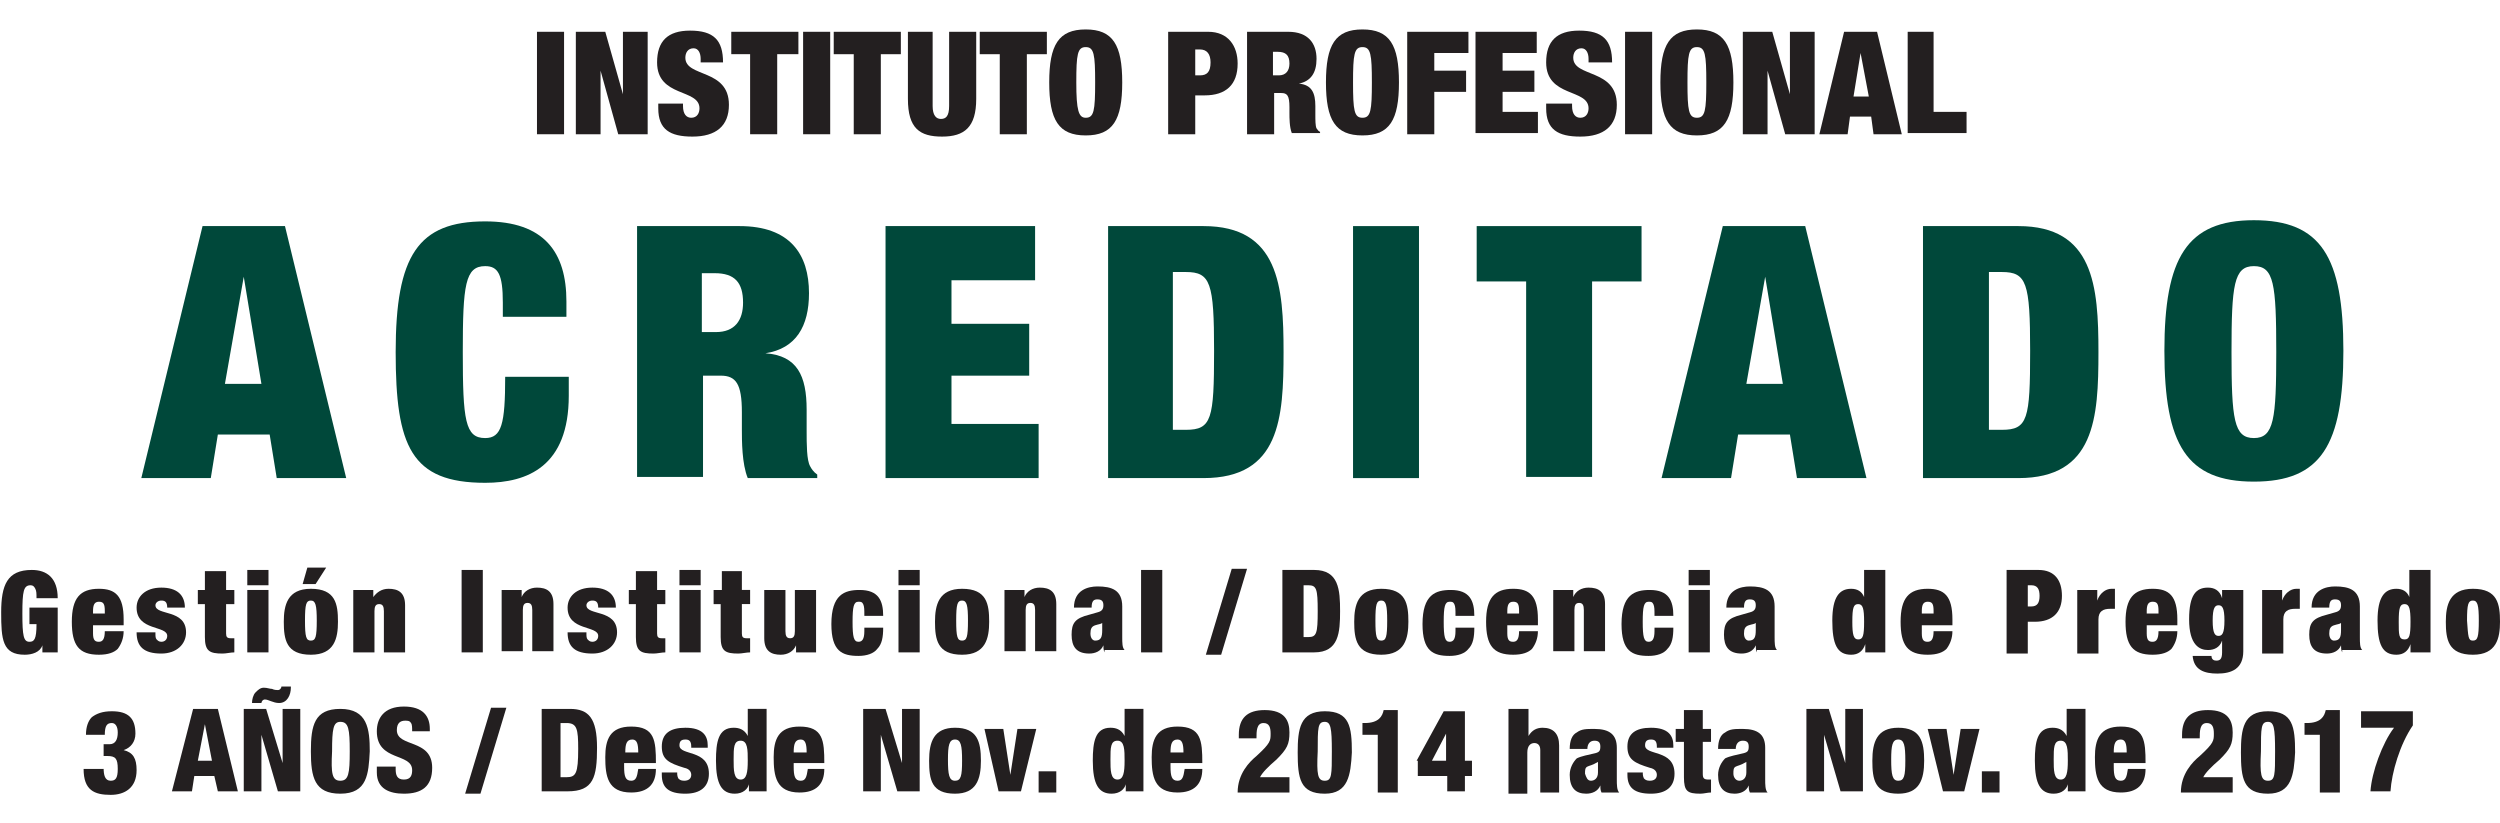 <?xml version="1.0" encoding="utf-8"?>
<!-- Generator: Adobe Illustrator 20.1.0, SVG Export Plug-In . SVG Version: 6.00 Build 0)  -->
<svg version="1.1" id="Capa_1" xmlns="http://www.w3.org/2000/svg" xmlns:xlink="http://www.w3.org/1999/xlink" x="0px" y="0px"
	 width="212.3px" height="69.9px" viewBox="0 0 212.3 69.9" style="enable-background:new 0 0 212.3 69.9;" xml:space="preserve">
<style type="text/css">
	.st0{fill:#231F20;}
	.st1{fill:#00483A;}
</style>
<g>
	<g>
		<path class="st0" d="M45.6,2.7h2.3v8.7h-2.3V2.7z"/>
		<path class="st0" d="M48.9,2.7h2.5L52.9,8h0V2.7H55v8.7h-2.5L51,6h0v5.4h-2.1V2.7z"/>
		<path class="st0" d="M59.5,5.2V5c0-0.5-0.2-0.9-0.6-0.9c-0.5,0-0.7,0.4-0.7,0.8c0,1.7,3.7,0.9,3.7,4c0,1.8-1.1,2.7-3.1,2.7
			c-1.9,0-2.9-0.6-2.9-2.4V8.8H58V9c0,0.7,0.3,1,0.7,1c0.5,0,0.7-0.4,0.7-0.8c0-1.7-3.6-0.9-3.6-3.9c0-1.8,0.9-2.7,2.8-2.7
			c2,0,2.8,0.8,2.8,2.7H59.5z"/>
		<path class="st0" d="M63.8,4.6h-1.7V2.7h5.7v1.9H66v6.8h-2.3V4.6z"/>
		<path class="st0" d="M68.2,2.7h2.3v8.7h-2.3V2.7z"/>
		<path class="st0" d="M72.5,4.6h-1.7V2.7h5.7v1.9h-1.7v6.8h-2.3V4.6z"/>
		<path class="st0" d="M79.2,2.7V9c0,0.8,0.3,1.1,0.7,1.1c0.4,0,0.7-0.2,0.7-1.1V2.7h2.3v5.7c0,2.4-1,3.2-2.9,3.2
			c-1.9,0-2.9-0.7-2.9-3.2V2.7H79.2z"/>
		<path class="st0" d="M84.9,4.6h-1.7V2.7h5.7v1.9h-1.7v6.8h-2.3V4.6z"/>
		<path class="st0" d="M92.2,2.5c2.3,0,3.1,1.3,3.1,4.5s-0.8,4.5-3.1,4.5s-3.1-1.3-3.1-4.5S89.9,2.5,92.2,2.5z M92.2,10
			c0.7,0,0.8-0.6,0.8-3s-0.1-3-0.8-3s-0.8,0.6-0.8,3S91.6,10,92.2,10z"/>
		<path class="st0" d="M99.2,2.7h3.4c1.7,0,2.5,1.2,2.5,2.7c0,1.8-1,2.7-2.8,2.7h-0.8v3.3h-2.3V2.7z M101.5,6.4h0.4
			c0.6,0,0.9-0.3,0.9-1.1c0-0.7-0.3-1.1-0.9-1.1h-0.4V6.4z"/>
		<path class="st0" d="M105.9,2.7h3.5c1.7,0,2.4,1,2.4,2.3c0,1.2-0.5,1.9-1.5,2.1v0c1.1,0.1,1.4,0.8,1.4,1.9v0.7c0,0.5,0,1,0.1,1.2
			c0.1,0.1,0.1,0.2,0.3,0.3v0.1h-2.4c-0.2-0.5-0.2-1.3-0.2-1.7V9.1c0-1-0.2-1.2-0.7-1.2h-0.6v3.5h-2.3V2.7z M108.1,6.4h0.5
			c0.6,0,0.9-0.4,0.9-1c0-0.7-0.3-1-1-1h-0.4V6.4z"/>
		<path class="st0" d="M115.7,2.5c2.3,0,3.1,1.3,3.1,4.5s-0.8,4.5-3.1,4.5s-3.1-1.3-3.1-4.5S113.4,2.5,115.7,2.5z M115.7,10
			c0.7,0,0.8-0.6,0.8-3s-0.1-3-0.8-3s-0.8,0.6-0.8,3S115,10,115.7,10z"/>
		<path class="st0" d="M119.6,2.7h5.1v1.8h-2.9V6h2.7v1.8h-2.7v3.6h-2.3V2.7z"/>
		<path class="st0" d="M125.4,2.7h5.1v1.8h-2.9V6h2.7v1.8h-2.7v1.7h3v1.8h-5.3V2.7z"/>
		<path class="st0" d="M134.9,5.2V5c0-0.5-0.2-0.9-0.6-0.9c-0.5,0-0.7,0.4-0.7,0.8c0,1.7,3.7,0.9,3.7,4c0,1.8-1.1,2.7-3.1,2.7
			c-1.9,0-2.9-0.6-2.9-2.4V8.8h2.2V9c0,0.7,0.3,1,0.7,1c0.5,0,0.7-0.4,0.7-0.8c0-1.7-3.6-0.9-3.6-3.9c0-1.8,0.9-2.7,2.8-2.7
			c2,0,2.8,0.8,2.8,2.7H134.9z"/>
		<path class="st0" d="M138,2.7h2.3v8.7H138V2.7z"/>
		<path class="st0" d="M144.1,2.5c2.3,0,3.1,1.3,3.1,4.5s-0.8,4.5-3.1,4.5c-2.3,0-3.1-1.3-3.1-4.5S141.8,2.5,144.1,2.5z M144.1,10
			c0.7,0,0.8-0.6,0.8-3s-0.1-3-0.8-3c-0.7,0-0.8,0.6-0.8,3S143.4,10,144.1,10z"/>
		<path class="st0" d="M148,2.7h2.5L152,8h0V2.7h2.1v8.7h-2.5L150.1,6h0v5.4H148V2.7z"/>
		<path class="st0" d="M156.6,2.7h2.8l2.1,8.7h-2.4l-0.2-1.5h-1.8l-0.2,1.5h-2.4L156.6,2.7z M158,4.5L158,4.5l-0.6,3.7h1.3L158,4.5z
			"/>
		<path class="st0" d="M161.9,2.7h2.3v6.8h2.8v1.8h-5V2.7z"/>
	</g>
	<g>
		<path class="st1" d="M17.2,19.2h7l5.2,21.4h-5.9l-0.6-3.7h-4.4l-0.6,3.7H12L17.2,19.2z M20.7,23.5L20.7,23.5l-1.6,9.1h3.1
			L20.7,23.5z"/>
		<path class="st1" d="M42.7,25.7c0-2.4-0.4-3.1-1.5-3.1c-1.7,0-1.9,1.6-1.9,7.3c0,5.8,0.2,7.3,1.9,7.3c1.4,0,1.7-1.2,1.7-5.2h5.4
			v1.6c0,6-3.5,7.4-7.1,7.4c-6.3,0-7.6-3.1-7.6-11.1c0-8.2,1.9-11.1,7.6-11.1c5,0,6.9,2.6,6.9,6.8v1.3h-5.4V25.7z"/>
		<path class="st1" d="M54.1,19.2h8.7c4.3,0,5.9,2.4,5.9,5.7c0,2.8-1.1,4.7-3.7,5.1V30c2.7,0.2,3.5,1.9,3.5,4.8v1.8
			c0,1.1,0,2.5,0.3,3c0.1,0.2,0.3,0.5,0.6,0.7v0.3h-5.9C63,39.4,63,37.4,63,36.5V35c0-2.4-0.5-3.1-1.8-3.1h-1.5v8.6h-5.6V19.2z
			 M59.7,28.2h1.1c1.6,0,2.3-1,2.3-2.5c0-1.7-0.7-2.5-2.4-2.5h-1.1V28.2z"/>
		<path class="st1" d="M75.2,19.2h12.7v4.6h-7.1v3.7h6.6v4.4h-6.6V36h7.4v4.6H75.2V19.2z"/>
		<path class="st1" d="M94.1,19.2h8.1c6.4,0,6.8,5.1,6.8,10.7c0,5.6-0.3,10.7-6.8,10.7h-8.1V19.2z M99.6,36.5h1.1
			c2.2,0,2.4-0.9,2.4-6.7c0-5.8-0.3-6.7-2.4-6.7h-1.1V36.5z"/>
		<path class="st1" d="M114.9,19.2h5.6v21.4h-5.6V19.2z"/>
		<path class="st1" d="M129.6,23.9h-4.2v-4.7h14v4.7h-4.2v16.6h-5.6V23.9z"/>
		<path class="st1" d="M146.3,19.2h7l5.2,21.4h-5.9l-0.6-3.7h-4.4l-0.6,3.7h-5.9L146.3,19.2z M149.9,23.5L149.9,23.5l-1.6,9.1h3.1
			L149.9,23.5z"/>
		<path class="st1" d="M163.3,19.2h8.1c6.4,0,6.8,5.1,6.8,10.7c0,5.6-0.3,10.7-6.8,10.7h-8.1V19.2z M168.9,36.5h1.1
			c2.2,0,2.4-0.9,2.4-6.7c0-5.8-0.3-6.7-2.4-6.7h-1.1V36.5z"/>
		<path class="st1" d="M191.4,18.7c5.7,0,7.6,3.1,7.6,11.1c0,8-1.9,11.1-7.6,11.1c-5.7,0-7.6-3.1-7.6-11.1
			C183.8,21.9,185.7,18.7,191.4,18.7z M191.4,37.2c1.7,0,1.9-1.6,1.9-7.3c0-5.8-0.2-7.3-1.9-7.3c-1.7,0-1.9,1.6-1.9,7.3
			C189.5,35.6,189.7,37.2,191.4,37.2z"/>
	</g>
	<g>
		<path class="st0" d="M2.5,51.6h2.4v3.8H3.6l0-0.6h0c-0.2,0.6-0.9,0.8-1.5,0.8c-1.9,0-2-1.3-2-3.6c0-2.3,0.5-3.6,2.6-3.6
			c1.3,0,2.2,0.7,2.2,2.4H3.1c0-0.4,0-0.6-0.1-0.8c-0.1-0.2-0.2-0.3-0.4-0.3c-0.6,0-0.7,0.5-0.7,2.4s0.1,2.4,0.6,2.4
			c0.4,0,0.6-0.2,0.6-1.5H2.5V51.6z"/>
		<path class="st0" d="M7.9,53.1v0.7c0,0.6,0.2,0.7,0.5,0.7c0.3,0,0.5-0.2,0.5-0.9h1.6c0,0.6-0.2,1.1-0.5,1.5
			c-0.3,0.3-0.8,0.5-1.6,0.5c-1.7,0-2.3-0.8-2.3-2.8c0-2,0.7-2.8,2.3-2.8c1.4,0,2.1,0.6,2.1,2.6v0.5H7.9z M8.9,51.9
			c0-0.6-0.1-0.8-0.5-0.8c-0.4,0-0.5,0.3-0.5,0.8v0.2h1V51.9z"/>
		<path class="st0" d="M13.2,53.8c0,0.2,0,0.4,0.1,0.5c0.1,0.1,0.2,0.2,0.4,0.2c0.3,0,0.5-0.2,0.5-0.5c0-0.9-2.6-0.4-2.6-2.4
			c0-0.9,0.7-1.7,2.1-1.7c1.3,0,2,0.6,2,1.7h-1.5c0-0.5-0.2-0.6-0.5-0.6c-0.3,0-0.5,0.2-0.5,0.4c0,0.9,2.6,0.3,2.6,2.3
			c0,1-0.8,1.8-2.1,1.8c-1.5,0-2.1-0.6-2.1-1.8H13.2z"/>
		<path class="st0" d="M16.8,50.1h0.6v-1.6h1.8v1.6h0.7v1.2h-0.7v2.5c0,0.3,0.1,0.4,0.4,0.4h0.3v1.2c-0.3,0-0.7,0.1-1,0.1
			c-1.1,0-1.5-0.2-1.5-1.4v-2.8h-0.6V50.1z"/>
		<path class="st0" d="M21,48.4h1.8v1.3H21V48.4z M21,50.1h1.8v5.3H21V50.1z"/>
		<path class="st0" d="M26.4,55.6c-2.1,0-2.3-1.3-2.3-2.8c0-1.4,0.3-2.8,2.3-2.8c2.1,0,2.3,1.3,2.3,2.8
			C28.7,54.2,28.4,55.6,26.4,55.6z M26.1,48.2h1.6l-0.9,1.4h-1.1L26.1,48.2z M26.4,54.4c0.4,0,0.5-0.3,0.5-1.7
			c0-1.3-0.1-1.7-0.5-1.7c-0.4,0-0.5,0.3-0.5,1.7C25.9,54.1,26,54.4,26.4,54.4z"/>
		<path class="st0" d="M30,50.1h1.7v0.6h0C32,50.3,32.4,50,33,50c0.8,0,1.4,0.3,1.4,1.4v4h-1.8v-3.5c0-0.4-0.1-0.6-0.4-0.6
			c-0.3,0-0.4,0.2-0.4,0.6v3.5H30V50.1z"/>
		<path class="st0" d="M39.2,48.4h1.8v7h-1.8V48.4z"/>
		<path class="st0" d="M42.6,50.1h1.7v0.6h0c0.2-0.5,0.7-0.8,1.3-0.8c0.8,0,1.4,0.3,1.4,1.4v4h-1.8v-3.5c0-0.4-0.1-0.6-0.4-0.6
			c-0.3,0-0.4,0.2-0.4,0.6v3.5h-1.8V50.1z"/>
		<path class="st0" d="M49.8,53.8c0,0.2,0,0.4,0.1,0.5c0.1,0.1,0.2,0.2,0.4,0.2c0.3,0,0.5-0.2,0.5-0.5c0-0.9-2.6-0.4-2.6-2.4
			c0-0.9,0.7-1.7,2.1-1.7c1.3,0,2,0.6,2,1.7h-1.5c0-0.5-0.2-0.6-0.5-0.6c-0.3,0-0.5,0.2-0.5,0.4c0,0.9,2.6,0.3,2.6,2.3
			c0,1-0.8,1.8-2.1,1.8c-1.5,0-2.1-0.6-2.1-1.8H49.8z"/>
		<path class="st0" d="M53.5,50.1H54v-1.6h1.8v1.6h0.7v1.2h-0.7v2.5c0,0.3,0.1,0.4,0.4,0.4h0.3v1.2c-0.3,0-0.7,0.1-1,0.1
			c-1.1,0-1.5-0.2-1.5-1.4v-2.8h-0.6V50.1z"/>
		<path class="st0" d="M57.7,48.4h1.8v1.3h-1.8V48.4z M57.7,50.1h1.8v5.3h-1.8V50.1z"/>
		<path class="st0" d="M60.7,50.1h0.6v-1.6H63v1.6h0.7v1.2H63v2.5c0,0.3,0.1,0.4,0.4,0.4h0.3v1.2c-0.3,0-0.7,0.1-1,0.1
			c-1.1,0-1.5-0.2-1.5-1.4v-2.8h-0.6V50.1z"/>
		<path class="st0" d="M64.9,50.1h1.8v3.5c0,0.4,0.1,0.6,0.4,0.6c0.3,0,0.4-0.2,0.4-0.6v-3.5h1.8v5.3h-1.7v-0.6h0
			c-0.2,0.5-0.7,0.8-1.3,0.8c-0.8,0-1.4-0.3-1.4-1.4V50.1z"/>
		<path class="st0" d="M73.4,52.2c0-0.4,0-0.7-0.1-0.9c-0.1-0.2-0.2-0.2-0.4-0.2c-0.4,0-0.5,0.4-0.5,1.7c0,1.3,0.1,1.7,0.5,1.7
			c0.3,0,0.5-0.2,0.5-0.9v-0.3H75c0,0.8-0.1,1.4-0.5,1.8c-0.3,0.4-0.9,0.6-1.6,0.6c-1.4,0-2.3-0.4-2.3-2.7c0-2.5,1.1-2.9,2.4-2.9
			c1.6,0,2,0.9,2,2.2H73.4z"/>
		<path class="st0" d="M76.3,48.4h1.8v1.3h-1.8V48.4z M76.3,50.1h1.8v5.3h-1.8V50.1z"/>
		<path class="st0" d="M81.7,55.6c-2.1,0-2.3-1.3-2.3-2.8c0-1.4,0.3-2.8,2.3-2.8c2.1,0,2.3,1.3,2.3,2.8C84,54.2,83.7,55.6,81.7,55.6
			z M81.7,54.4c0.4,0,0.5-0.3,0.5-1.7c0-1.3-0.1-1.7-0.5-1.7c-0.4,0-0.5,0.3-0.5,1.7C81.2,54.1,81.3,54.4,81.7,54.4z"/>
		<path class="st0" d="M85.3,50.1H87v0.6h0c0.2-0.5,0.7-0.8,1.3-0.8c0.8,0,1.4,0.3,1.4,1.4v4h-1.8v-3.5c0-0.4-0.1-0.6-0.4-0.6
			c-0.3,0-0.4,0.2-0.4,0.6v3.5h-1.8V50.1z"/>
		<path class="st0" d="M93.8,55.4c-0.1-0.2-0.1-0.4-0.1-0.6h0c-0.2,0.5-0.7,0.7-1.2,0.7c-1.1,0-1.5-0.6-1.5-1.6c0-1,0.3-1.4,1.5-1.7
			l0.7-0.2c0.4-0.1,0.5-0.3,0.5-0.6c0-0.3-0.1-0.5-0.5-0.5c-0.3,0-0.5,0.1-0.5,0.7h-1.5c0-1.5,1.2-1.8,2-1.8c1.2,0,2.1,0.3,2.1,1.7
			v2.6c0,0.5,0,0.9,0.2,1.1H93.8z M93.6,53.5v-0.6h0C93.5,53,93.3,53,93,53.1c-0.3,0.1-0.4,0.3-0.4,0.7c0,0.4,0.2,0.6,0.4,0.6
			C93.5,54.4,93.6,54.1,93.6,53.5z"/>
		<path class="st0" d="M96.9,48.4h1.8v7h-1.8V48.4z"/>
	</g>
	<g>
		<path class="st0" d="M104.6,48.3h1.3l-2.2,7.3h-1.3L104.6,48.3z"/>
	</g>
	<g>
		<path class="st0" d="M108.9,48.4h2.7c2.1,0,2.2,1.7,2.2,3.5c0,1.8-0.1,3.5-2.2,3.5h-2.7V48.4z M110.7,54.1h0.4
			c0.7,0,0.8-0.3,0.8-2.2s-0.1-2.2-0.8-2.2h-0.4V54.1z"/>
		<path class="st0" d="M117.3,55.6c-2.1,0-2.3-1.3-2.3-2.8c0-1.4,0.3-2.8,2.3-2.8c2.1,0,2.3,1.3,2.3,2.8
			C119.6,54.2,119.3,55.6,117.3,55.6z M117.3,54.4c0.4,0,0.5-0.3,0.5-1.7c0-1.3-0.1-1.7-0.5-1.7c-0.4,0-0.5,0.3-0.5,1.7
			C116.8,54.1,116.9,54.4,117.3,54.4z"/>
		<path class="st0" d="M123.6,52.2c0-0.4,0-0.7-0.1-0.9c-0.1-0.2-0.2-0.2-0.4-0.2c-0.4,0-0.5,0.4-0.5,1.7c0,1.3,0.1,1.7,0.5,1.7
			c0.3,0,0.5-0.2,0.5-0.9v-0.3h1.6c0,0.8-0.1,1.4-0.5,1.8c-0.3,0.4-0.9,0.6-1.6,0.6c-1.4,0-2.3-0.4-2.3-2.7c0-2.5,1.1-2.9,2.4-2.9
			c1.6,0,2,0.9,2,2.2H123.6z"/>
		<path class="st0" d="M128,53.1v0.7c0,0.6,0.2,0.7,0.5,0.7c0.3,0,0.5-0.2,0.5-0.9h1.6c0,0.6-0.2,1.1-0.5,1.5
			c-0.3,0.3-0.8,0.5-1.6,0.5c-1.7,0-2.3-0.8-2.3-2.8c0-2,0.7-2.8,2.3-2.8c1.4,0,2.1,0.6,2.1,2.6v0.5H128z M129,51.9
			c0-0.6-0.1-0.8-0.5-0.8c-0.4,0-0.5,0.3-0.5,0.8v0.2h1V51.9z"/>
		<path class="st0" d="M131.9,50.1h1.7v0.6h0c0.2-0.5,0.7-0.8,1.3-0.8c0.8,0,1.4,0.3,1.4,1.4v4h-1.8v-3.5c0-0.4-0.1-0.6-0.4-0.6
			c-0.3,0-0.4,0.2-0.4,0.6v3.5h-1.8V50.1z"/>
		<path class="st0" d="M140.5,52.2c0-0.4,0-0.7-0.1-0.9c-0.1-0.2-0.2-0.2-0.4-0.2c-0.4,0-0.5,0.4-0.5,1.7c0,1.3,0.1,1.7,0.5,1.7
			c0.3,0,0.5-0.2,0.5-0.9v-0.3h1.6c0,0.8-0.1,1.4-0.5,1.8c-0.3,0.4-0.9,0.6-1.6,0.6c-1.4,0-2.3-0.4-2.3-2.7c0-2.5,1.1-2.9,2.4-2.9
			c1.6,0,2,0.9,2,2.2H140.5z"/>
		<path class="st0" d="M143.4,48.4h1.8v1.3h-1.8V48.4z M143.4,50.1h1.8v5.3h-1.8V50.1z"/>
		<path class="st0" d="M149.2,55.4c-0.1-0.2-0.1-0.4-0.1-0.6h0c-0.2,0.5-0.7,0.7-1.2,0.7c-1.1,0-1.5-0.6-1.5-1.6
			c0-1,0.3-1.4,1.5-1.7l0.7-0.2c0.4-0.1,0.5-0.3,0.5-0.6c0-0.3-0.1-0.5-0.5-0.5c-0.3,0-0.5,0.1-0.5,0.7h-1.5c0-1.5,1.2-1.8,2-1.8
			c1.2,0,2.1,0.3,2.1,1.7v2.6c0,0.5,0,0.9,0.2,1.1H149.2z M149.1,53.5v-0.6h0c-0.1,0.1-0.3,0.1-0.6,0.2c-0.3,0.1-0.4,0.3-0.4,0.7
			c0,0.4,0.2,0.6,0.4,0.6C149,54.4,149.1,54.1,149.1,53.5z"/>
		<path class="st0" d="M158.3,48.4h1.8v7h-1.7v-0.7h0c-0.2,0.6-0.6,0.9-1.2,0.9c-1.2,0-1.6-0.9-1.6-2.9c0-2,0.6-2.7,1.6-2.7
			c0.5,0,0.9,0.2,1.1,0.7h0V48.4z M157.8,54.3c0.4,0,0.5-0.3,0.5-1.5c0-1.1-0.1-1.5-0.5-1.5c-0.4,0-0.5,0.3-0.5,1.5
			C157.3,53.9,157.4,54.3,157.8,54.3z"/>
		<path class="st0" d="M163.2,53.1v0.7c0,0.6,0.2,0.7,0.5,0.7c0.3,0,0.5-0.2,0.5-0.9h1.6c0,0.6-0.2,1.1-0.5,1.5
			c-0.3,0.3-0.8,0.5-1.6,0.5c-1.7,0-2.3-0.8-2.3-2.8c0-2,0.7-2.8,2.3-2.8c1.4,0,2.1,0.6,2.1,2.6v0.5H163.2z M164.2,51.9
			c0-0.6-0.1-0.8-0.5-0.8c-0.4,0-0.5,0.3-0.5,0.8v0.2h1V51.9z"/>
		<path class="st0" d="M170.4,48.4h2.7c1.4,0,2,0.9,2,2.2c0,1.4-0.8,2.2-2.3,2.2h-0.6v2.7h-1.8V48.4z M172.2,51.5h0.3
			c0.5,0,0.7-0.3,0.7-0.9c0-0.6-0.2-0.9-0.7-0.9h-0.3V51.5z"/>
		<path class="st0" d="M176.4,50.1h1.7V51h0c0.2-0.6,0.7-1,1.2-1h0.3v1.7c-0.2,0-0.3,0-0.4,0c-0.6,0-1,0.2-1,0.9v2.9h-1.8V50.1z"/>
		<path class="st0" d="M182.3,53.1v0.7c0,0.6,0.2,0.7,0.5,0.7c0.3,0,0.5-0.2,0.5-0.9h1.6c0,0.6-0.2,1.1-0.5,1.5
			c-0.3,0.3-0.8,0.5-1.6,0.5c-1.7,0-2.3-0.8-2.3-2.8c0-2,0.7-2.8,2.3-2.8c1.4,0,2.1,0.6,2.1,2.6v0.5H182.3z M183.3,51.9
			c0-0.6-0.1-0.8-0.5-0.8c-0.4,0-0.5,0.3-0.5,0.8v0.2h1V51.9z"/>
		<path class="st0" d="M188.9,50.1h1.6v5.2c0,1.5-1,1.9-2.2,1.9c-1.1,0-2-0.3-2.1-1.5h1.6c0,0.3,0.2,0.4,0.4,0.4
			c0.3,0,0.5-0.1,0.5-0.7v-1h0c-0.2,0.6-0.7,0.8-1.2,0.8c-0.7,0-1.6-0.4-1.6-2.6c0-2.1,0.6-2.7,1.6-2.7c0.5,0,1,0.2,1.2,0.9h0V50.1z
			 M188.4,54c0.3,0,0.5-0.2,0.5-1.3c0-1.1-0.2-1.3-0.5-1.3c-0.3,0-0.5,0.2-0.5,1.3C187.9,53.8,188.1,54,188.4,54z"/>
		<path class="st0" d="M192.1,50.1h1.7V51h0c0.2-0.6,0.7-1,1.2-1h0.3v1.7c-0.2,0-0.3,0-0.4,0c-0.6,0-1,0.2-1,0.9v2.9h-1.8V50.1z"/>
		<path class="st0" d="M198.9,55.4c-0.1-0.2-0.1-0.4-0.1-0.6h0c-0.2,0.5-0.7,0.7-1.2,0.7c-1.1,0-1.5-0.6-1.5-1.6
			c0-1,0.3-1.4,1.5-1.7l0.7-0.2c0.4-0.1,0.5-0.3,0.5-0.6c0-0.3-0.1-0.5-0.5-0.5c-0.3,0-0.5,0.1-0.5,0.7h-1.5c0-1.5,1.2-1.8,2-1.8
			c1.2,0,2.1,0.3,2.1,1.7v2.6c0,0.5,0,0.9,0.2,1.1H198.9z M198.8,53.5v-0.6h0c-0.1,0.1-0.3,0.1-0.6,0.2c-0.3,0.1-0.4,0.3-0.4,0.7
			c0,0.4,0.2,0.6,0.4,0.6C198.7,54.4,198.8,54.1,198.8,53.5z"/>
		<path class="st0" d="M204.6,48.4h1.8v7h-1.7v-0.7h0c-0.2,0.6-0.6,0.9-1.2,0.9c-1.2,0-1.6-0.9-1.6-2.9c0-2,0.6-2.7,1.6-2.7
			c0.5,0,0.9,0.2,1.1,0.7h0V48.4z M204.2,54.3c0.4,0,0.5-0.3,0.5-1.5c0-1.1-0.1-1.5-0.5-1.5c-0.4,0-0.5,0.3-0.5,1.5
			C203.7,53.9,203.7,54.3,204.2,54.3z"/>
		<path class="st0" d="M210,55.6c-2.1,0-2.3-1.3-2.3-2.8c0-1.4,0.3-2.8,2.3-2.8c2.1,0,2.3,1.3,2.3,2.8C212.3,54.2,212,55.6,210,55.6
			z M210,54.4c0.4,0,0.5-0.3,0.5-1.7c0-1.3-0.1-1.7-0.5-1.7c-0.4,0-0.5,0.3-0.5,1.7C209.6,54.1,209.6,54.4,210,54.4z"/>
	</g>
	<g>
		<path class="st0" d="M8.8,65.2c0,0.6,0.1,1.1,0.6,1.1c0.4,0,0.6-0.2,0.6-1c0-0.9-0.2-1.1-0.9-1.1H8.8v-1h0.5c0.5,0,0.7-0.4,0.7-1
			c0-0.5-0.2-0.8-0.5-0.8c-0.4,0-0.6,0.2-0.6,1H7.3c0-0.7,0.2-1.2,0.5-1.5c0.4-0.3,0.9-0.5,1.7-0.5c1.4,0,2,0.6,2,1.9
			c0,0.7-0.4,1.2-1,1.4v0c0.8,0.2,1.1,0.7,1.1,1.7c0,1.5-1,2.1-2.2,2.1c-1.4,0-2.3-0.4-2.3-2.2H8.8z"/>
		<path class="st0" d="M16.4,60.2h2.1l1.7,7h-1.7l-0.3-1.3h-1.7l-0.2,1.3h-1.7L16.4,60.2z M17.4,61.5L17.4,61.5l-0.6,3.1H18
			L17.4,61.5z"/>
		<path class="st0" d="M20.7,60.2h1.9l1.4,4.6h0v-4.6h1.5v7h-1.9l-1.4-4.8h0v4.8h-1.5V60.2z M24.7,58.4c0,0.6-0.3,1.3-1,1.3
			c-0.5,0-0.9-0.3-1.2-0.3c-0.2,0-0.3,0.2-0.3,0.3h-0.8c0-0.3,0.1-0.7,0.3-0.9c0.2-0.2,0.4-0.4,0.7-0.4c0.3,0,0.5,0.1,0.7,0.1
			c0.2,0.1,0.4,0.1,0.5,0.1c0.2,0,0.3-0.2,0.3-0.3H24.7z"/>
		<path class="st0" d="M28.9,67.4c-2.2,0-2.5-1.4-2.5-3.6s0.3-3.6,2.5-3.6c2.3,0,2.5,1.7,2.5,3.6C31.3,65.7,31.2,67.4,28.9,67.4z
			 M28.9,66.3c0.7,0,0.8-0.6,0.8-2.5c0-1.9-0.1-2.5-0.8-2.5c-0.6,0-0.7,0.6-0.7,2.5C28.1,65.7,28.2,66.3,28.9,66.3z"/>
		<path class="st0" d="M33.6,65.1v0.2c0,0.5,0.1,0.9,0.7,0.9c0.6,0,0.7-0.4,0.7-0.8c0-1.5-3-0.7-3-3.3c0-1.1,0.6-2.1,2.3-2.1
			c1.6,0,2.2,0.8,2.2,1.9v0.2H35c0-0.3,0-0.6-0.1-0.7c-0.1-0.2-0.3-0.2-0.5-0.2c-0.4,0-0.7,0.2-0.7,0.8c0,1.5,3,0.7,3,3.2
			c0,1.6-0.9,2.2-2.4,2.2c-1.2,0-2.3-0.4-2.3-1.8v-0.5H33.6z"/>
		<path class="st0" d="M41.7,60.1H43l-2.2,7.3h-1.3L41.7,60.1z"/>
		<path class="st0" d="M46,60.2h2.4c1.6,0,2.3,0.8,2.3,3.3c0,2.5-0.3,3.7-2.5,3.7H46V60.2z M47.7,66h0.4c0.8,0,1-0.3,1-2.4
			c0-1.7-0.1-2.2-1-2.2h-0.5V66z"/>
		<path class="st0" d="M53,64.8v0.3c0,0.8,0.1,1.2,0.6,1.2c0.4,0,0.5-0.3,0.6-1h1.5c0,1.3-0.7,2-2.1,2c-2,0-2.2-1.4-2.2-3
			c0-1.5,0.4-2.6,2.2-2.6c2,0,2.1,1.2,2.1,3.1H53z M54.2,63.9c0-0.7-0.1-1.1-0.5-1.1c-0.5,0-0.6,0.4-0.6,1.1H54.2z"/>
		<path class="st0" d="M57.5,65.5c0,0.2,0,0.4,0.1,0.6c0.1,0.1,0.2,0.2,0.5,0.2c0.4,0,0.6-0.2,0.6-0.5c0-0.2-0.1-0.5-0.6-0.6
			c-1.3-0.4-1.9-0.7-1.9-1.8c0-1.1,0.7-1.6,2-1.6c1.5,0,1.9,0.7,1.9,1.5v0.2h-1.4v-0.1c0-0.5-0.2-0.6-0.5-0.6
			c-0.4,0-0.5,0.2-0.5,0.5c0,0.9,2.5,0.3,2.5,2.4c0,1.1-0.7,1.7-2,1.7c-1.4,0-2-0.5-2-1.6v-0.2H57.5z"/>
		<path class="st0" d="M63.6,66.6L63.6,66.6c-0.1,0.4-0.5,0.8-1.2,0.8c-1.1,0-1.6-0.8-1.6-2.8c0-1.6,0.2-2.8,1.5-2.8
			c0.4,0,0.9,0.1,1.2,0.7h0v-2.3h1.6v7h-1.5V66.6z M62.9,62.9c-0.6,0-0.6,0.6-0.6,1.6c0,0.9,0,1.7,0.6,1.7c0.5,0,0.6-0.6,0.6-1.6
			C63.5,63.7,63.5,62.9,62.9,62.9z"/>
		<path class="st0" d="M67.4,64.8v0.3c0,0.8,0.1,1.2,0.6,1.2c0.4,0,0.5-0.3,0.6-1H70c0,1.3-0.7,2-2.1,2c-2,0-2.2-1.4-2.2-3
			c0-1.5,0.4-2.6,2.2-2.6c2,0,2.1,1.2,2.1,3.1H67.4z M68.5,63.9c0-0.7-0.1-1.1-0.5-1.1c-0.5,0-0.6,0.4-0.6,1.1H68.5z"/>
		<path class="st0" d="M73.3,60.2h1.9l1.4,4.6h0v-4.6h1.5v7h-1.9l-1.4-4.8h0v4.8h-1.5V60.2z"/>
		<path class="st0" d="M78.9,64.6c0-1.6,0.4-2.8,2.2-2.8c1.9,0,2.2,1.2,2.2,2.8c0,1.6-0.4,2.8-2.2,2.8
			C79.1,67.4,78.9,66.2,78.9,64.6z M81.1,62.8c-0.5,0-0.6,0.5-0.6,1.7c0,1.3,0.1,1.8,0.6,1.8c0.5,0,0.6-0.4,0.6-1.7
			C81.7,63.3,81.6,62.8,81.1,62.8z"/>
		<path class="st0" d="M83.6,61.9h1.6l0.6,3.9h0l0.6-3.9h1.6l-1.3,5.3h-1.9L83.6,61.9z"/>
		<path class="st0" d="M88.2,65.5h1.5v1.8h-1.5V65.5z"/>
		<path class="st0" d="M95.6,66.6L95.6,66.6c-0.1,0.4-0.5,0.8-1.2,0.8c-1.1,0-1.6-0.8-1.6-2.8c0-1.6,0.2-2.8,1.5-2.8
			c0.4,0,0.9,0.1,1.2,0.7h0v-2.3h1.6v7h-1.5V66.6z M94.9,62.9c-0.6,0-0.6,0.6-0.6,1.6c0,0.9,0,1.7,0.6,1.7c0.5,0,0.6-0.6,0.6-1.6
			C95.5,63.7,95.5,62.9,94.9,62.9z"/>
		<path class="st0" d="M99.4,64.8v0.3c0,0.8,0.1,1.2,0.6,1.2c0.4,0,0.5-0.3,0.6-1h1.5c0,1.3-0.7,2-2.1,2c-2,0-2.2-1.4-2.2-3
			c0-1.5,0.4-2.6,2.2-2.6c2,0,2.1,1.2,2.1,3.1H99.4z M100.5,63.9c0-0.7-0.1-1.1-0.5-1.1c-0.5,0-0.6,0.4-0.6,1.1H100.5z"/>
		<path class="st0" d="M105.2,62.6v-0.2c0-1.4,0.7-2.1,2.2-2.1c1.7,0,2.1,0.9,2.1,1.9c0,1-0.2,1.4-1.1,2.3c-0.7,0.6-1.2,1.1-1.4,1.5
			h2.5v1.3h-4.4c0-1.6,1-2.6,1.6-3.1c1.2-1.1,1.2-1.3,1.2-1.9c0-0.5-0.1-0.9-0.6-0.9c-0.6,0-0.6,0.7-0.6,1.3H105.2z"/>
		<path class="st0" d="M112.5,67.4c-2.1,0-2.3-1.3-2.3-3.5c0-2,0.2-3.5,2.3-3.5c2.1,0,2.3,1.3,2.3,3.5
			C114.7,65.8,114.5,67.4,112.5,67.4z M112.5,66.3c0.6,0,0.6-0.5,0.6-2.5c0-2-0.1-2.5-0.6-2.5c-0.6,0-0.6,0.5-0.6,2.5
			C111.8,65.8,111.9,66.3,112.5,66.3z"/>
		<path class="st0" d="M117,62.4h-1.3v-1h0.2c1.2,0,1.5-0.6,1.6-1.1h1.2v7H117V62.4z"/>
		<path class="st0" d="M120.3,64.6l2.3-4.2h1.8v4.2h0.6v1.3h-0.6v1.3h-1.5v-1.3h-2.5V64.6z M122.8,62.3L122.8,62.3l-1.2,2.3h1.2
			V62.3z"/>
		<path class="st0" d="M128.2,60.2h1.6v2.3h0c0.3-0.5,0.7-0.7,1.2-0.7c0.9,0,1.4,0.5,1.4,1.5v4h-1.6v-3.6c0-0.4-0.2-0.6-0.5-0.6
			c-0.3,0-0.6,0.2-0.6,0.8v3.5h-1.6V60.2z"/>
		<path class="st0" d="M133.3,63.6c0-0.7,0.2-1.2,0.6-1.4c0.4-0.3,0.8-0.3,1.5-0.3c1.3,0,1.9,0.5,1.9,1.6v2.7c0,0.4,0,0.9,0.2,1.1
			h-1.5c-0.1-0.2-0.1-0.4-0.1-0.6h0c-0.2,0.5-0.7,0.7-1.2,0.7c-0.9,0-1.4-0.5-1.4-1.6c0-0.6,0.3-1.1,0.6-1.4c0.4-0.2,1-0.3,1.4-0.4
			c0.5-0.1,0.6-0.2,0.6-0.6c0-0.3-0.1-0.5-0.5-0.5c-0.4,0-0.6,0.3-0.6,0.7H133.3z M135.1,66.3c0.3,0,0.6-0.2,0.6-0.7
			c0-0.4,0-0.7,0-0.9c-0.5,0.3-0.7,0.3-0.9,0.4c-0.2,0.1-0.2,0.3-0.2,0.6C134.7,66,134.8,66.3,135.1,66.3z"/>
		<path class="st0" d="M139.5,65.5c0,0.2,0,0.4,0.1,0.6c0.1,0.1,0.2,0.2,0.5,0.2c0.4,0,0.6-0.2,0.6-0.5c0-0.2-0.1-0.5-0.6-0.6
			c-1.3-0.4-1.9-0.7-1.9-1.8c0-1.1,0.7-1.6,2-1.6c1.5,0,1.9,0.7,1.9,1.5v0.2h-1.4v-0.1c0-0.5-0.2-0.6-0.5-0.6
			c-0.4,0-0.5,0.2-0.5,0.5c0,0.9,2.5,0.3,2.5,2.4c0,1.1-0.7,1.7-2,1.7c-1.4,0-2-0.5-2-1.6v-0.2H139.5z"/>
		<path class="st0" d="M143,63h-0.7v-1.1h0.7v-1.6h1.6v1.6h0.7V63h-0.7v2.7c0,0.4,0.1,0.5,0.5,0.5c0.1,0,0.2,0,0.2,0v1.1
			c-0.3,0-0.6,0.1-0.9,0.1c-1.1,0-1.4-0.2-1.4-1.4V63z"/>
		<path class="st0" d="M145.9,63.6c0-0.7,0.2-1.2,0.6-1.4c0.4-0.3,0.8-0.3,1.5-0.3c1.3,0,1.9,0.5,1.9,1.6v2.7c0,0.4,0,0.9,0.2,1.1
			h-1.5c-0.1-0.2-0.1-0.4-0.1-0.6h0c-0.2,0.5-0.7,0.7-1.2,0.7c-0.9,0-1.4-0.5-1.4-1.6c0-0.6,0.3-1.1,0.6-1.4c0.4-0.2,1-0.3,1.4-0.4
			c0.5-0.1,0.6-0.2,0.6-0.6c0-0.3-0.1-0.5-0.5-0.5c-0.4,0-0.6,0.3-0.6,0.7H145.9z M147.7,66.3c0.3,0,0.6-0.2,0.6-0.7
			c0-0.4,0-0.7,0-0.9c-0.5,0.3-0.7,0.3-0.9,0.4c-0.2,0.1-0.2,0.3-0.2,0.6C147.2,66,147.4,66.3,147.7,66.3z"/>
		<path class="st0" d="M153.4,60.2h1.9l1.4,4.6h0v-4.6h1.5v7h-1.9l-1.4-4.8h0v4.8h-1.5V60.2z"/>
		<path class="st0" d="M159,64.6c0-1.6,0.4-2.8,2.2-2.8c1.9,0,2.2,1.2,2.2,2.8c0,1.6-0.4,2.8-2.2,2.8C159.2,67.4,159,66.2,159,64.6z
			 M161.2,62.8c-0.5,0-0.6,0.5-0.6,1.7c0,1.3,0.1,1.8,0.6,1.8c0.5,0,0.6-0.4,0.6-1.7C161.8,63.3,161.7,62.8,161.2,62.8z"/>
		<path class="st0" d="M163.7,61.9h1.6l0.6,3.9h0l0.6-3.9h1.6l-1.3,5.3H165L163.7,61.9z"/>
		<path class="st0" d="M168.3,65.5h1.5v1.8h-1.5V65.5z"/>
		<path class="st0" d="M175.6,66.6L175.6,66.6c-0.1,0.4-0.5,0.8-1.2,0.8c-1.1,0-1.6-0.8-1.6-2.8c0-1.6,0.2-2.8,1.5-2.8
			c0.4,0,0.9,0.1,1.2,0.7h0v-2.3h1.6v7h-1.5V66.6z M175,62.9c-0.6,0-0.6,0.6-0.6,1.6c0,0.9,0,1.7,0.6,1.7c0.5,0,0.6-0.6,0.6-1.6
			C175.6,63.7,175.6,62.9,175,62.9z"/>
		<path class="st0" d="M179.5,64.8v0.3c0,0.8,0.1,1.2,0.6,1.2c0.4,0,0.5-0.3,0.6-1h1.5c0,1.3-0.7,2-2.1,2c-2,0-2.2-1.4-2.2-3
			c0-1.5,0.4-2.6,2.2-2.6c2,0,2.1,1.2,2.1,3.1H179.5z M180.6,63.9c0-0.7-0.1-1.1-0.5-1.1c-0.5,0-0.6,0.4-0.6,1.1H180.6z"/>
		<path class="st0" d="M185.3,62.6v-0.2c0-1.4,0.7-2.1,2.2-2.1c1.7,0,2.1,0.9,2.1,1.9c0,1-0.2,1.4-1.1,2.3c-0.7,0.6-1.2,1.1-1.4,1.5
			h2.5v1.3h-4.4c0-1.6,1-2.6,1.6-3.1c1.2-1.1,1.2-1.3,1.2-1.9c0-0.5-0.1-0.9-0.6-0.9c-0.6,0-0.6,0.7-0.6,1.3H185.3z"/>
		<path class="st0" d="M192.6,67.4c-2.1,0-2.3-1.3-2.3-3.5c0-2,0.2-3.5,2.3-3.5c2.1,0,2.3,1.3,2.3,3.5
			C194.8,65.8,194.6,67.4,192.6,67.4z M192.6,66.3c0.6,0,0.6-0.5,0.6-2.5c0-2-0.1-2.5-0.6-2.5c-0.6,0-0.6,0.5-0.6,2.5
			C191.9,65.8,192,66.3,192.6,66.3z"/>
		<path class="st0" d="M197,62.4h-1.3v-1h0.2c1.2,0,1.5-0.6,1.6-1.1h1.2v7H197V62.4z"/>
		<path class="st0" d="M200.5,61.8v-1.4h4.4v1.2c-1.1,1.6-1.8,4-1.9,5.6h-1.7c0.1-1.6,1-4.1,2-5.4H200.5z"/>
	</g>
</g>
</svg>
